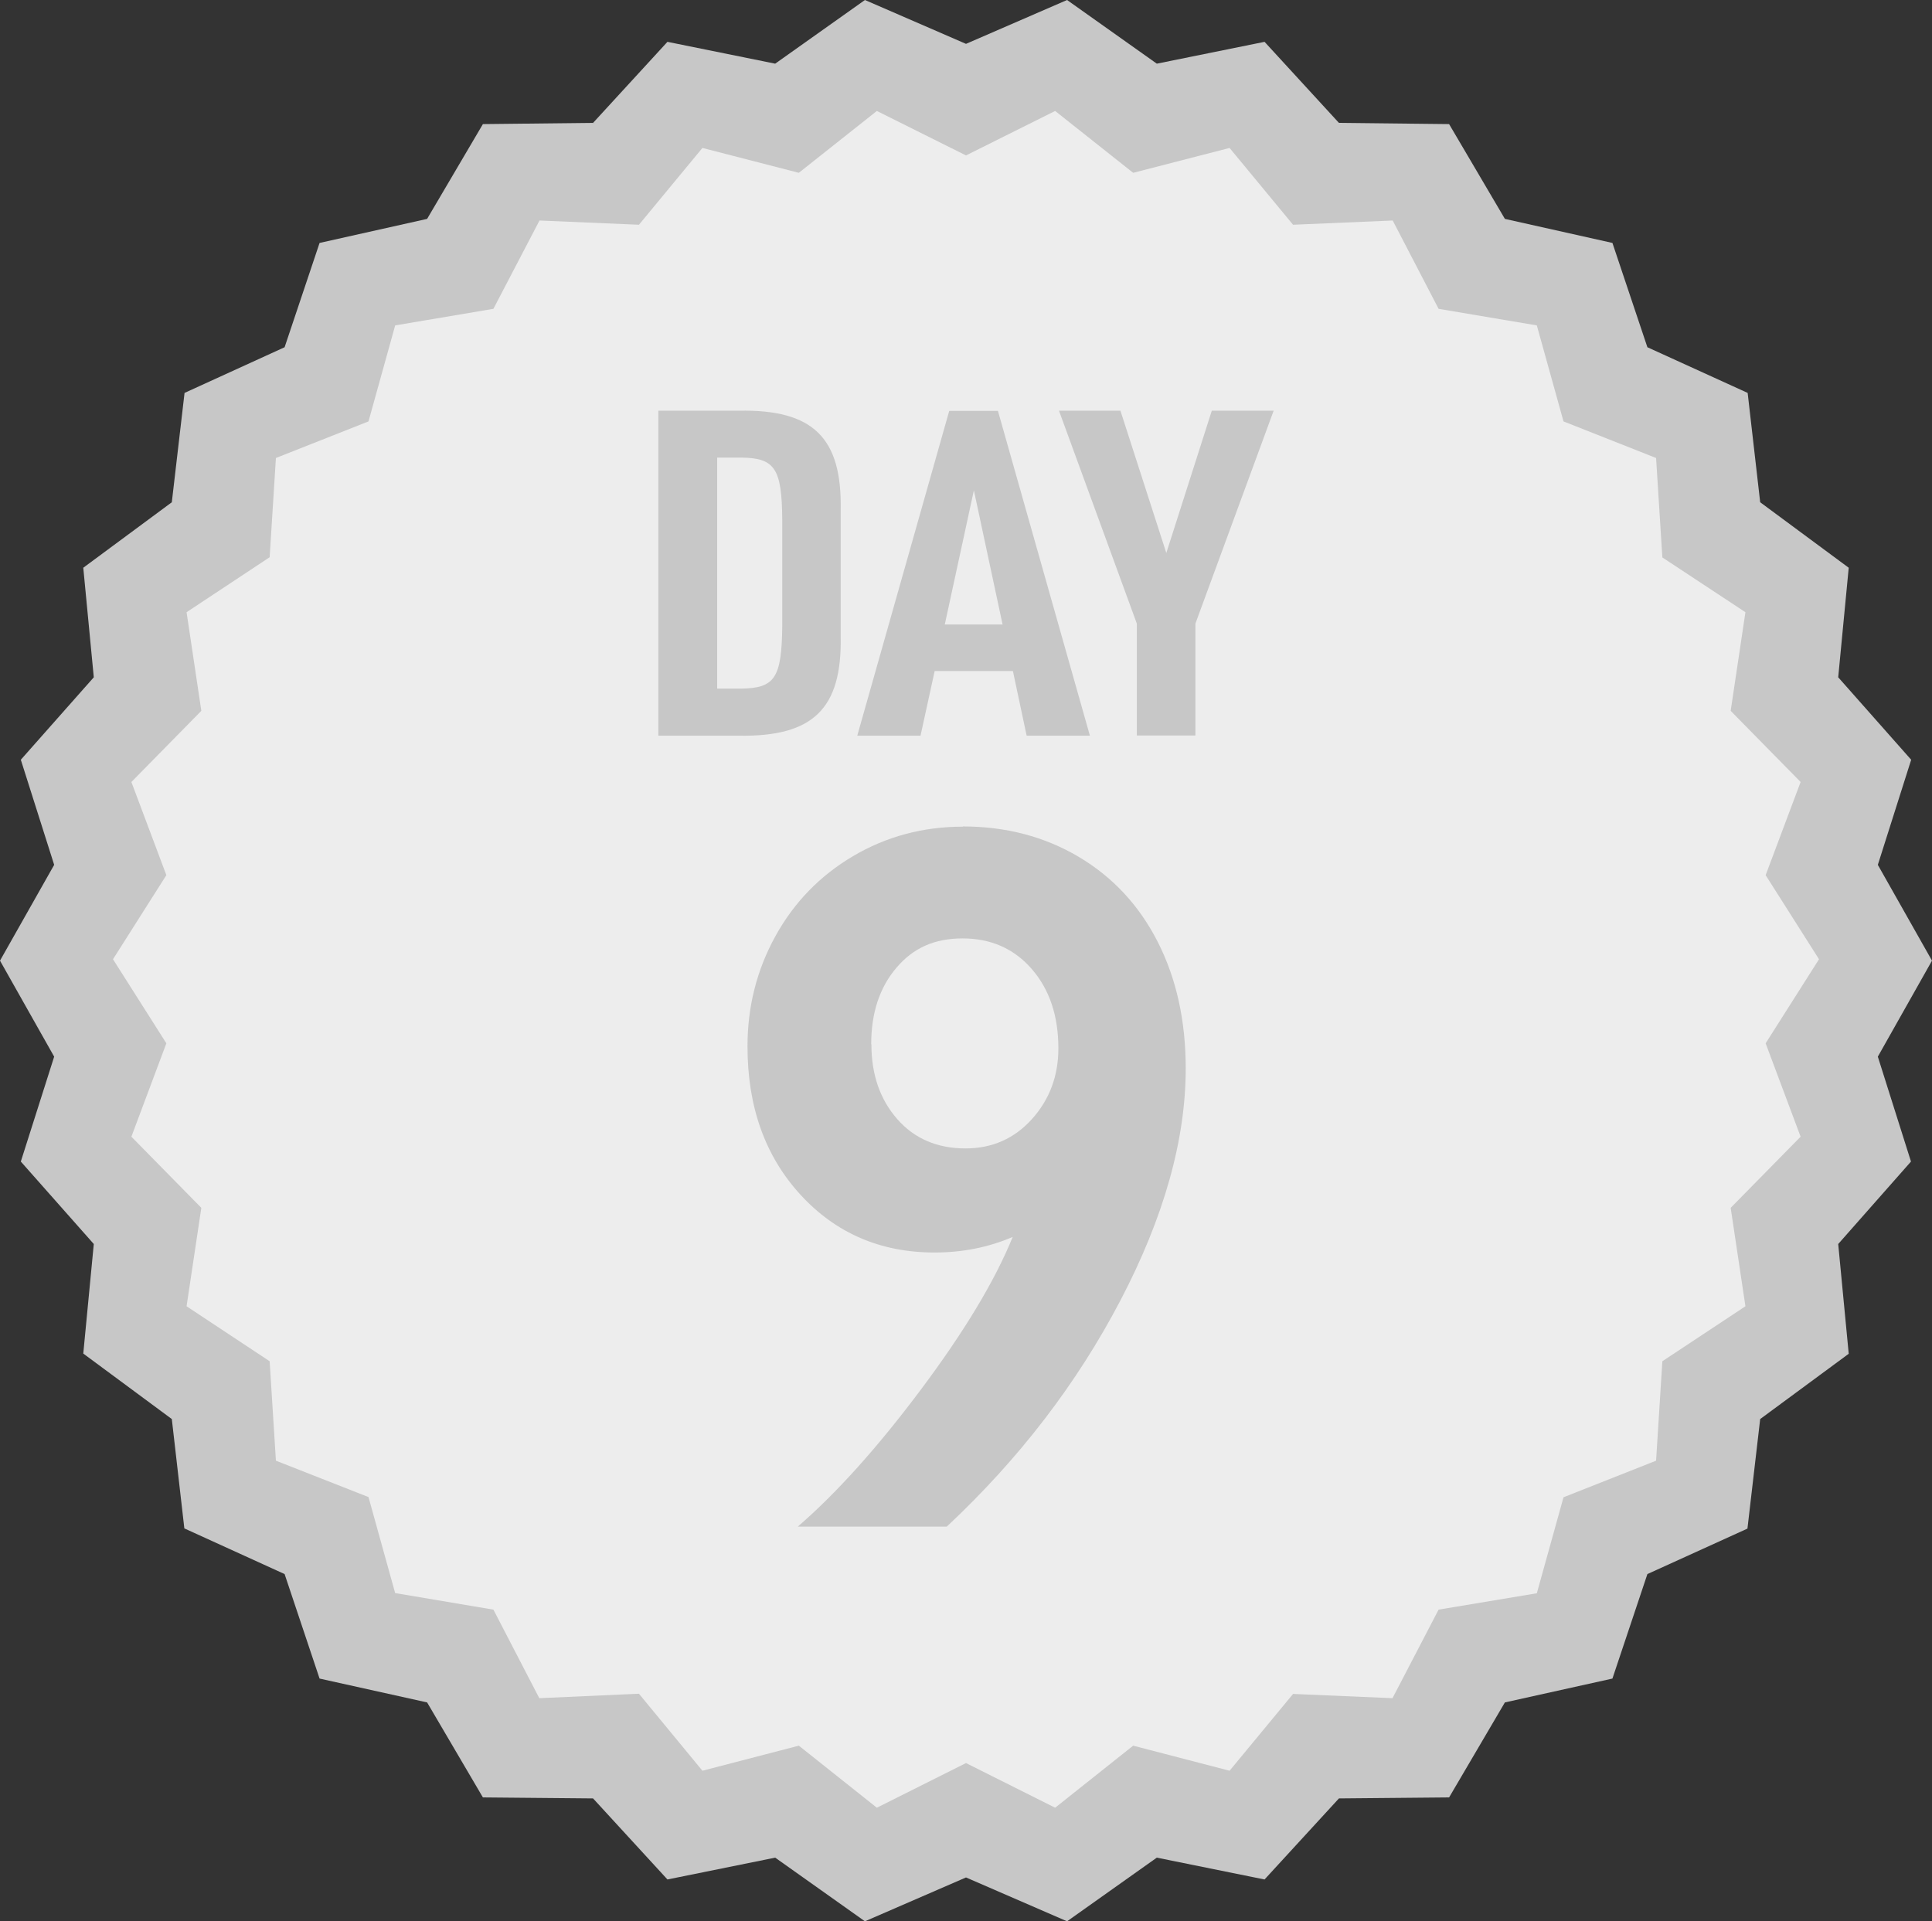 <?xml version="1.0" encoding="UTF-8"?><svg id="_イヤー_2" xmlns="http://www.w3.org/2000/svg" viewBox="0 0 95.58 95.06"><rect x="0" y="0" width="95.58" height="95.06" fill="#333333" stroke="none"/><defs><style>.cls-1{fill:#c7c7c7;}.cls-2{fill:#ededed;}</style></defs><g id="gray_out"><g><g><polygon class="cls-1" points="95.58 47.53 92.9 52.28 94.54 57.47 90.94 61.55 91.46 66.98 87.08 70.21 86.45 75.63 81.5 77.88 79.77 83.05 74.45 84.23 71.69 88.93 66.24 88.98 62.56 92.99 57.23 91.91 52.79 95.06 47.79 92.89 42.79 95.06 38.35 91.91 33.02 92.99 29.34 88.98 23.89 88.93 21.13 84.23 15.81 83.05 14.08 77.88 9.12 75.62 8.5 70.21 4.12 66.97 4.64 61.55 1.03 57.47 2.68 52.28 0 47.53 2.68 42.79 1.03 37.59 4.64 33.51 4.12 28.09 8.5 24.85 9.13 19.44 14.08 17.18 15.81 12.02 21.13 10.83 23.89 6.14 29.34 6.08 33.02 2.07 38.35 3.15 42.79 0 47.79 2.17 52.79 0 57.23 3.15 62.56 2.07 66.24 6.08 71.69 6.14 74.45 10.83 79.77 12.02 81.5 17.18 86.46 19.44 87.08 24.85 91.46 28.09 90.94 33.51 94.55 37.59 92.9 42.79 95.58 47.53"/><polygon class="cls-2" points="89.99 47.46 87.35 51.62 89.08 56.24 85.62 59.76 86.35 64.63 82.24 67.35 81.93 72.27 77.35 74.08 76.03 78.83 71.17 79.64 68.89 84.02 63.97 83.81 60.83 87.61 56.06 86.37 52.2 89.44 47.79 87.23 43.38 89.44 39.52 86.37 34.75 87.61 31.61 83.8 26.68 84.02 24.41 79.64 19.55 78.82 18.23 74.07 13.65 72.27 13.34 67.35 9.23 64.63 9.96 59.76 6.5 56.24 8.23 51.62 5.59 47.46 8.23 43.3 6.5 38.69 9.96 35.17 9.23 30.29 13.34 27.57 13.65 22.66 18.23 20.85 19.55 16.1 24.41 15.28 26.69 10.91 31.61 11.12 34.75 7.32 39.52 8.55 43.38 5.49 47.79 7.69 52.2 5.49 56.06 8.55 60.83 7.32 63.97 11.12 68.9 10.91 71.17 15.28 76.03 16.1 77.35 20.85 81.93 22.66 82.24 27.58 86.35 30.29 85.62 35.17 89.08 38.69 87.35 43.3 89.99 47.46"/></g><g><g><path class="cls-1" d="M32.57,20.32h3.98c3.67-.07,5.11,1.33,5.04,4.91v6.26c.07,3.58-1.37,4.97-5.04,4.91h-3.98V20.32Zm4.1,13.75c1.67-.02,2-.54,2.03-3.08v-5.27c-.02-2.54-.36-3.06-2.03-3.08h-1.19v11.43h1.19Z"/><path class="cls-1" d="M46.24,33.2l-.7,3.2h-3.13l4.55-16.07h2.41l4.55,16.07h-3.13l-.68-3.2h-3.87Zm1.94-8.94l-1.44,6.64h2.86l-1.42-6.64Z"/><path class="cls-1" d="M56.24,30.85l-3.85-10.53h3.04l2.27,7.04,2.25-7.04h3.06l-3.87,10.53v5.54h-2.9v-5.54Z"/></g><path class="cls-1" d="M47.63,40.89c2.13,0,4.04,.5,5.73,1.5,1.69,1,3,2.41,3.92,4.22,.92,1.81,1.38,3.9,1.38,6.25,0,3.54-1.08,7.37-3.23,11.48-2.15,4.11-5.01,7.84-8.59,11.19h-7.37c1.92-1.66,3.95-3.92,6.09-6.78,2.14-2.86,3.66-5.38,4.54-7.55-1.21,.52-2.5,.77-3.87,.77-2.67,0-4.89-.96-6.63-2.86-1.75-1.91-2.62-4.35-2.62-7.34,0-1.97,.46-3.78,1.38-5.45,.92-1.67,2.2-2.99,3.84-3.96,1.64-.97,3.46-1.46,5.44-1.46Zm-4.52,10.78c0,1.5,.43,2.73,1.28,3.7,.85,.97,1.98,1.45,3.38,1.45,1.32,0,2.42-.49,3.29-1.46,.87-.97,1.3-2.14,1.3-3.49,0-1.61-.44-2.92-1.32-3.93-.88-1.01-2.02-1.51-3.42-1.51s-2.45,.48-3.27,1.45c-.83,.97-1.25,2.23-1.25,3.79Z"/></g></g></g></svg>